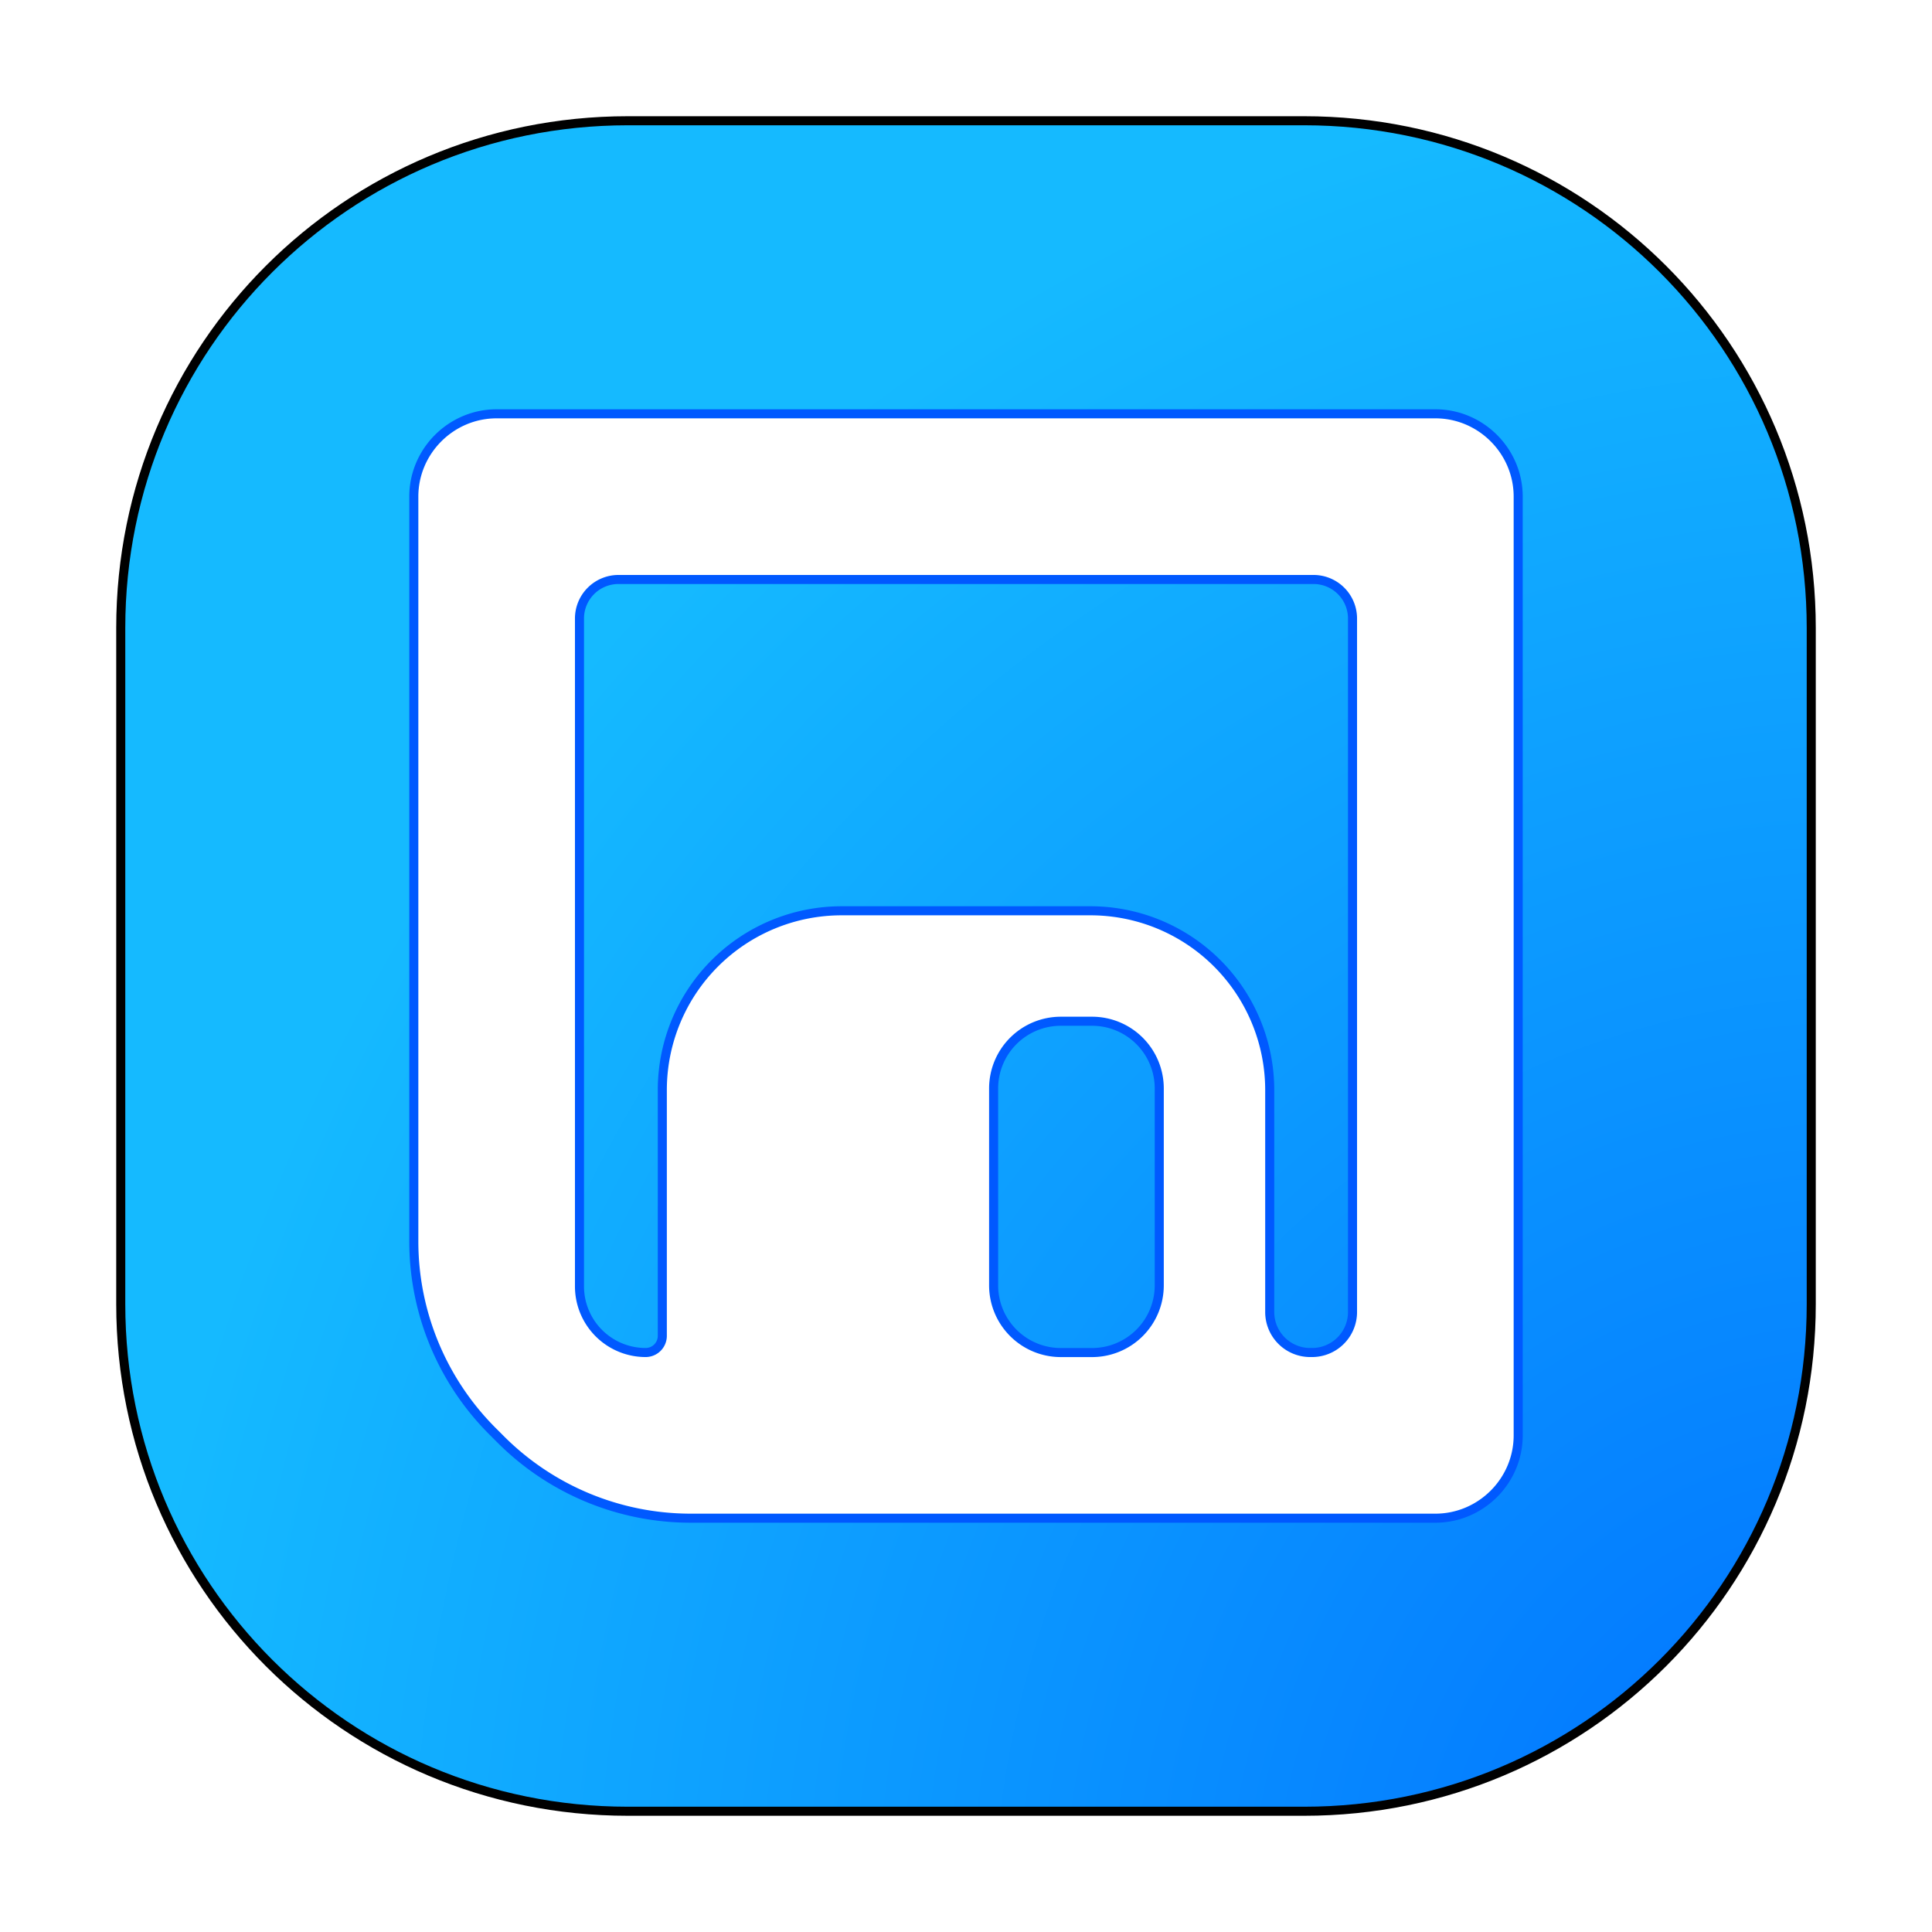 <?xml version="1.0" encoding="UTF-8" standalone="no"?>
<svg
   width="64"
   height="64"
   version="1"
   id="svg4"
   sodipodi:docname="system-save-session.svg"
   inkscape:version="1.3.2 (091e20ef0f, 2023-11-25, custom)"
   xmlns:inkscape="http://www.inkscape.org/namespaces/inkscape"
   xmlns:sodipodi="http://sodipodi.sourceforge.net/DTD/sodipodi-0.dtd"
   xmlns="http://www.w3.org/2000/svg"
   xmlns:svg="http://www.w3.org/2000/svg">
  <defs
     id="defs4">
    <inkscape:path-effect
       effect="fillet_chamfer"
       id="path-effect4"
       is_visible="true"
       lpeversion="1"
       nodesatellites_param="F,0,0,1,0,0,0,1 @ F,0,0,1,0,0,0,1 @ F,0,0,1,0,3.685,0,1 @ F,0,0,1,0,3.685,0,1 @ F,0,0,1,0,0,0,1 @ F,0,0,1,0,0,0,1 @ F,0,0,1,0,0,0,1 @ F,0,0,1,0,0,0,1 | F,0,0,1,0,1.293,0,1 @ F,0,0,1,0,1.293,0,1 @ F,0,0,1,0,1.341,0,1 @ F,0,0,1,0,1.341,0,1 @ F,0,0,1,0,5.939,0,1 @ F,0,0,1,0,5.939,0,1 @ F,0,0,1,0,0.552,0,1 @ F,0,0,1,0,2.192,0,1 | F,0,0,1,0,2.226,0,1 @ F,0,0,1,0,2.226,0,1 @ F,0,0,1,0,2.226,0,1 @ F,0,0,1,0,2.226,0,1"
       radius="0"
       unit="px"
       method="auto"
       mode="F"
       chamfer_steps="1"
       flexible="false"
       use_knot_distance="true"
       apply_no_radius="true"
       apply_with_radius="true"
       only_selected="false"
       hide_knots="false" />
    <radialGradient
       id="SVGID_1_-3-2"
       cx="-159.431"
       cy="15.463"
       r="64.707"
       gradientTransform="matrix(-0.894,0,0,0.963,-80.728,49.279)"
       gradientUnits="userSpaceOnUse"
       fx="-159.431"
       fy="15.463">
      <stop
         offset="0"
         style="stop-color:#006fff;stop-opacity:1;"
         id="stop1-6-9" />
      <stop
         offset="1"
         style="stop-color:#15baff;stop-opacity:1;"
         id="stop2-7-1" />
    </radialGradient>
    <inkscape:path-effect
       effect="fillet_chamfer"
       id="path-effect4-6"
       is_visible="true"
       lpeversion="1"
       nodesatellites_param="F,0,0,1,0,0,0,1 @ F,0,0,1,0,0,0,1 @ F,0,0,1,0,3.685,0,1 @ F,0,0,1,0,3.685,0,1 @ F,0,0,1,0,0,0,1 @ F,0,0,1,0,0,0,1 @ F,0,0,1,0,0,0,1 @ F,0,0,1,0,0,0,1 | F,0,0,1,0,1.293,0,1 @ F,0,0,1,0,1.293,0,1 @ F,0,0,1,0,1.341,0,1 @ F,0,0,1,0,1.341,0,1 @ F,0,0,1,0,5.939,0,1 @ F,0,0,1,0,5.939,0,1 @ F,0,0,1,0,0.552,0,1 @ F,0,0,1,0,2.192,0,1 | F,0,0,1,0,2.226,0,1 @ F,0,0,1,0,2.226,0,1 @ F,0,0,1,0,2.226,0,1 @ F,0,0,1,0,2.226,0,1"
       radius="0"
       unit="px"
       method="auto"
       mode="F"
       chamfer_steps="1"
       flexible="false"
       use_knot_distance="true"
       apply_no_radius="true"
       apply_with_radius="true"
       only_selected="false"
       hide_knots="false" />
    <filter
       inkscape:collect="always"
       style="color-interpolation-filters:sRGB"
       id="filter4"
       x="-0.071"
       y="-0.071"
       width="1.142"
       height="1.142">
      <feGaussianBlur
         inkscape:collect="always"
         stdDeviation="1.022"
         id="feGaussianBlur4" />
    </filter>
    <radialGradient
       id="SVGID_1_-3-2-3"
       cx="-159.431"
       cy="15.463"
       r="64.707"
       gradientTransform="matrix(-0.894,0,0,0.963,-80.728,49.279)"
       gradientUnits="userSpaceOnUse"
       fx="-159.431"
       fy="15.463">
      <stop
         offset="0"
         style="stop-color:#006fff;stop-opacity:1;"
         id="stop1-6-9-5" />
      <stop
         offset="1"
         style="stop-color:#15baff;stop-opacity:1;"
         id="stop2-7-1-6" />
    </radialGradient>
    <filter
       inkscape:collect="always"
       style="color-interpolation-filters:sRGB"
       id="filter1"
       x="-0.071"
       y="-0.071"
       width="1.141"
       height="1.141">
      <feGaussianBlur
         inkscape:collect="always"
         stdDeviation="1.583"
         id="feGaussianBlur1" />
    </filter>
  </defs>
  <sodipodi:namedview
     id="namedview4"
     pagecolor="#ffffff"
     bordercolor="#000000"
     borderopacity="0.25"
     inkscape:showpageshadow="2"
     inkscape:pageopacity="0.0"
     inkscape:pagecheckerboard="0"
     inkscape:deskcolor="#d1d1d1"
     inkscape:zoom="11.930928"
     inkscape:cx="35.747429"
     inkscape:cy="31.095653"
     inkscape:window-width="1920"
     inkscape:window-height="1020"
     inkscape:window-x="0"
     inkscape:window-y="0"
     inkscape:window-maximized="1"
     inkscape:current-layer="svg4" />
  <path
     class="st1"
     d="m 20.8,4 h 22.4 c 9.3,0 16.8,7.5 16.8,16.8 v 22.4 c 0,9.3 -7.5,16.8 -16.8,16.8 h -22.4 c -9.3,0 -16.8,-7.5 -16.8,-16.8 V 20.8 c 0,-9.3 7.5,-16.8 16.8,-16.8 z"
     id="path2-3"
     style="fill:url(#SVGID_1_-3-2)" />
  <path
     class="st1"
     d="m 20.8,4 h 22.4 c 9.3,0 16.8,7.5 16.8,16.8 v 22.4 c 0,9.3 -7.5,16.8 -16.8,16.8 h -22.4 c -9.3,0 -16.8,-7.5 -16.8,-16.8 V 20.8 c 0,-9.3 7.5,-16.8 16.8,-16.8 z"
     id="path2-3-2"
     style="fill:none;fill-opacity:1;stroke:#000000;stroke-opacity:1;stroke-width:0.3;stroke-dasharray:none;filter:url(#filter1)" />
  <path
     style="opacity:1;fill:#ffffff;fill-opacity:1;stroke-width:0.915"
     d="m 16.452,14.708 c -1.509,0 -2.744,1.235 -2.744,2.744 v 24.667 a 8.897,8.897 67.5 0 0 2.606,6.291 l 0.276,0.276 a 8.897,8.897 22.5 0 0 6.291,2.606 h 24.667 c 1.509,0 2.744,-1.235 2.744,-2.744 v -31.096 c 0,-1.509 -1.235,-2.744 -2.744,-2.744 z m 4.037,5.488 23.022,0 a 1.293,1.293 45 0 1 1.293,1.293 v 22.974 a 1.341,1.341 135 0 1 -1.341,1.341 l -0.061,0 a 1.341,1.341 45 0 1 -1.341,-1.341 V 37.11 A 5.939,5.939 45 0 0 36.121,31.171 h -8.242 a 5.939,5.939 135 0 0 -5.939,5.939 l 0,8.142 a 0.552,0.552 135 0 1 -0.552,0.552 h 0 a 2.192,2.192 45 0 1 -2.192,-2.192 V 21.489 a 1.293,1.293 135 0 1 1.293,-1.293 z m 14.652,14.634 h 1.035 a 2.226,2.226 45 0 1 2.226,2.226 v 6.523 a 2.226,2.226 135 0 1 -2.226,2.226 h -1.035 a 2.226,2.226 45 0 1 -2.226,-2.226 v -6.523 a 2.226,2.226 135 0 1 2.226,-2.226 z"
     id="path2"
     inkscape:path-effect="#path-effect4"
     inkscape:original-d="m 16.451905,14.708124 c -1.50908,0 -2.743781,1.234701 -2.743781,2.743781 v 28.352409 l 5.487562,5.487562 h 28.352409 c 1.50908,0 2.743781,-1.234701 2.743781,-2.743781 v -31.09619 c 0,-1.50908 -1.234701,-2.743781 -2.743781,-2.743781 z m 2.743781,5.487562 H 44.804314 V 45.804314 H 42.060532 V 31.170812 H 21.939468 v 14.633502 h -2.743782 z m 13.718908,14.633502 h 5.487563 v 10.975126 h -5.487563 z"
     transform="translate(0,-1)" />
  <path
     style="fill:none;fill-opacity:1;stroke-width:0.3;stroke:#0059ff;stroke-opacity:1;stroke-dasharray:none;filter:url(#filter4)"
     d="m 16.452,14.708 c -1.509,0 -2.744,1.235 -2.744,2.744 v 24.667 a 8.897,8.897 67.5 0 0 2.606,6.291 l 0.276,0.276 a 8.897,8.897 22.5 0 0 6.291,2.606 h 24.667 c 1.509,0 2.744,-1.235 2.744,-2.744 v -31.096 c 0,-1.509 -1.235,-2.744 -2.744,-2.744 z m 4.037,5.488 23.022,0 a 1.293,1.293 45 0 1 1.293,1.293 v 22.974 a 1.341,1.341 135 0 1 -1.341,1.341 l -0.061,0 a 1.341,1.341 45 0 1 -1.341,-1.341 V 37.11 A 5.939,5.939 45 0 0 36.121,31.171 h -8.242 a 5.939,5.939 135 0 0 -5.939,5.939 l 0,8.142 a 0.552,0.552 135 0 1 -0.552,0.552 h 0 a 2.192,2.192 45 0 1 -2.192,-2.192 V 21.489 a 1.293,1.293 135 0 1 1.293,-1.293 z m 14.652,14.634 h 1.035 a 2.226,2.226 45 0 1 2.226,2.226 v 6.523 a 2.226,2.226 135 0 1 -2.226,2.226 h -1.035 a 2.226,2.226 45 0 1 -2.226,-2.226 v -6.523 a 2.226,2.226 135 0 1 2.226,-2.226 z"
     id="path2-7"
     inkscape:path-effect="#path-effect4-6"
     inkscape:original-d="m 16.451905,14.708124 c -1.50908,0 -2.743781,1.234701 -2.743781,2.743781 v 28.352409 l 5.487562,5.487562 h 28.352409 c 1.50908,0 2.743781,-1.234701 2.743781,-2.743781 v -31.09619 c 0,-1.50908 -1.234701,-2.743781 -2.743781,-2.743781 z m 2.743781,5.487562 H 44.804314 V 45.804314 H 42.060532 V 31.170812 H 21.939468 v 14.633502 h -2.743782 z m 13.718908,14.633502 h 5.487563 v 10.975126 h -5.487563 z"
     transform="translate(0,-1)" />
</svg>
